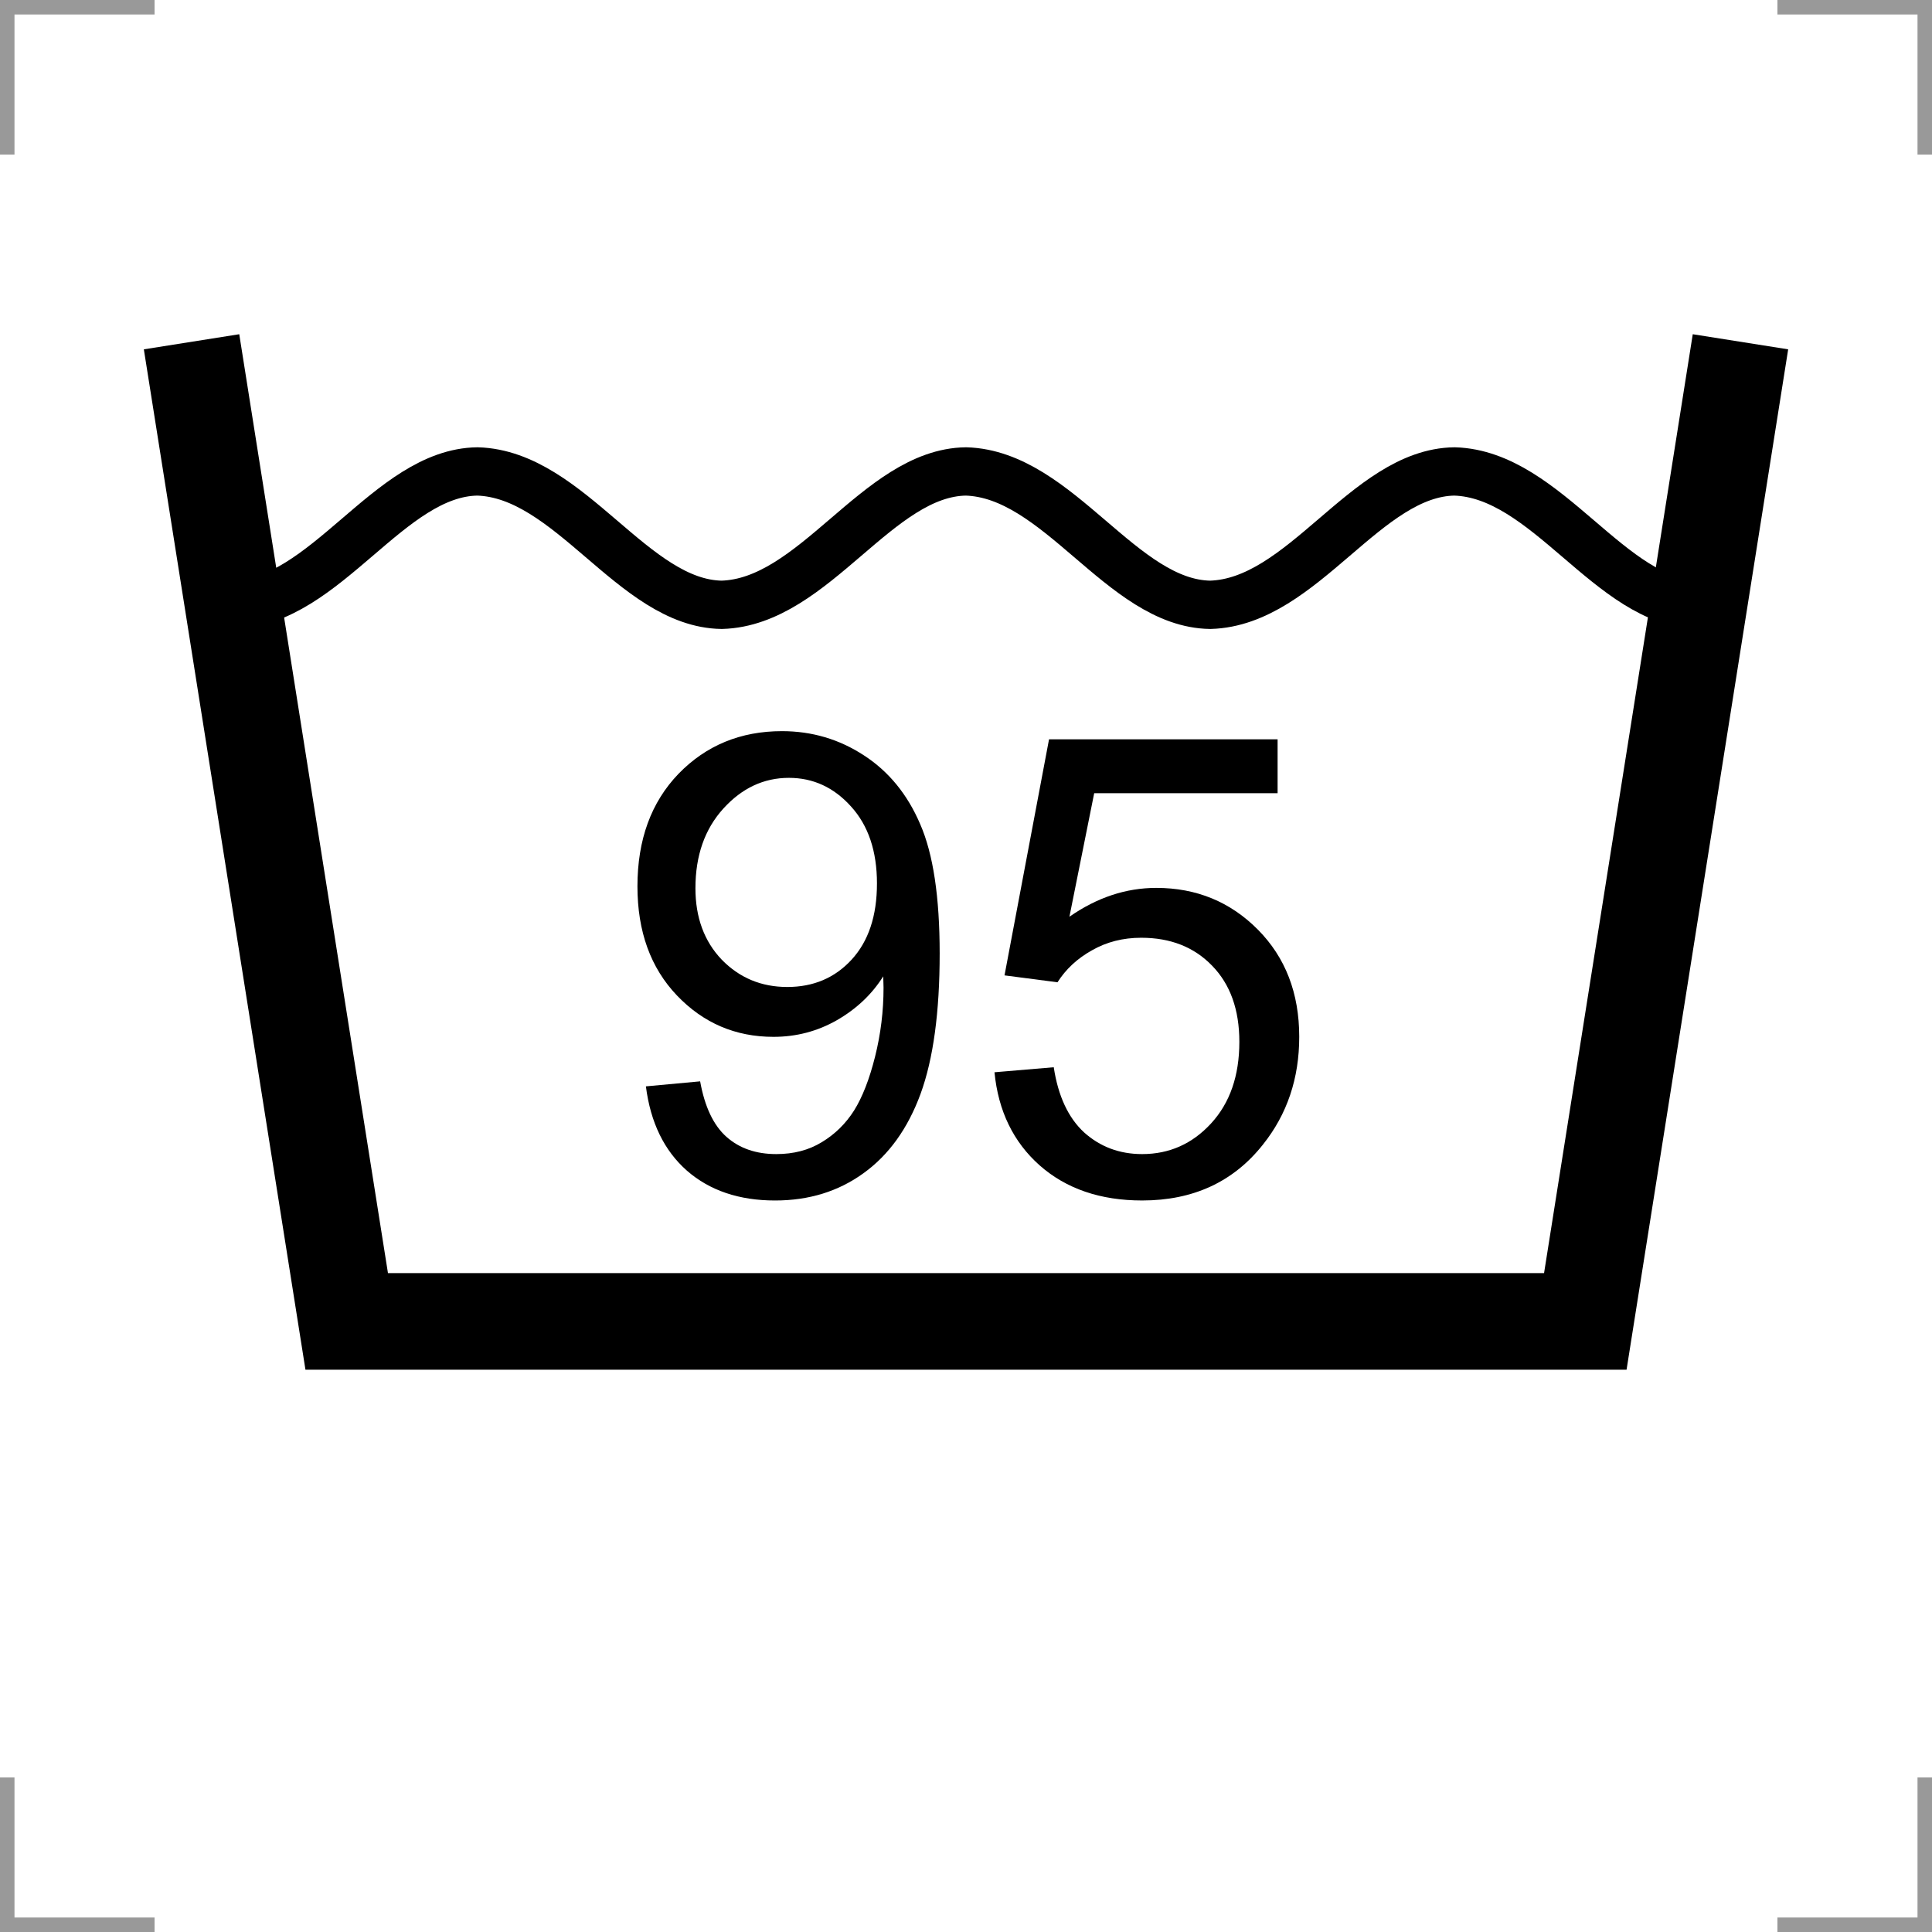 <?xml version="1.0" encoding="UTF-8"?>
<svg width="200" height="200" version="1.1" xmlns="http://www.w3.org/2000/svg">
 <g fill="none">
  <g stroke="#999" stroke-width="3">
   <path d="m0 16v-16h16"/>
   <path d="m200 16v-16h-16"/>
   <path d="m0 184v16h16"/>
   <path d="m200 184v16h-16"/>
  </g>
  <path d="m19.829 35.381 16.062 101.41h128.22l16.062-101.41" stroke="#000" stroke-width="10"/>
  <path d="m24.142 62.61c9.613-0.271 16.112-13.684 25.286-13.807 9.607 0.285 16.117 13.673 25.286 13.807 9.613-0.271 16.112-13.684 25.286-13.807 9.607 0.285 16.117 13.673 25.286 13.807 9.613-0.271 16.112-13.684 25.286-13.807 9.607 0.285 16.117 13.673 25.286 13.807" stroke="#000" stroke-width="5"/>
 </g>
 <path d="m66.863 112.46 5.615-0.519q0.714 3.96 2.726 5.745 2.012 1.785 5.16 1.785 2.694 0 4.706-1.233 2.045-1.233 3.343-3.278 1.298-2.077 2.175-5.582t0.876-7.14q0-0.389-0.032-1.168-1.753 2.791-4.803 4.544-3.018 1.72-6.556 1.72-5.907 0-9.996-4.284t-4.089-11.295q0-7.238 4.252-11.652 4.284-4.414 10.71-4.414 4.641 0 8.471 2.499 3.862 2.499 5.842 7.14 2.012 4.609 2.012 13.372 0 9.12-1.98 14.54-1.98 5.388-5.907 8.211-3.895 2.824-9.152 2.824-5.582 0-9.12-3.083-3.538-3.116-4.252-8.73zm23.92-20.999q0-5.031-2.694-7.984-2.661-2.954-6.426-2.954-3.895 0-6.783 3.181t-2.889 8.244q0 4.544 2.726 7.4 2.759 2.824 6.783 2.824 4.057 0 6.653-2.824 2.629-2.856 2.629-7.887z"/>
 <path d="m102.95 111 6.134-0.519q0.682 4.479 3.148 6.751 2.499 2.239 6.004 2.239 4.219 0 7.14-3.181t2.921-8.438q0-4.998-2.824-7.887-2.791-2.889-7.335-2.889-2.824 0-5.096 1.298-2.272 1.266-3.57 3.311l-5.485-0.714 4.609-24.439h23.66v5.582h-18.986l-2.564 12.787q4.284-2.986 8.99-2.986 6.231 0 10.516 4.317 4.284 4.317 4.284 11.1 0 6.459-3.765 11.165-4.576 5.777-12.495 5.777-6.491 0-10.613-3.635-4.089-3.635-4.674-9.639z"/>
</svg>
